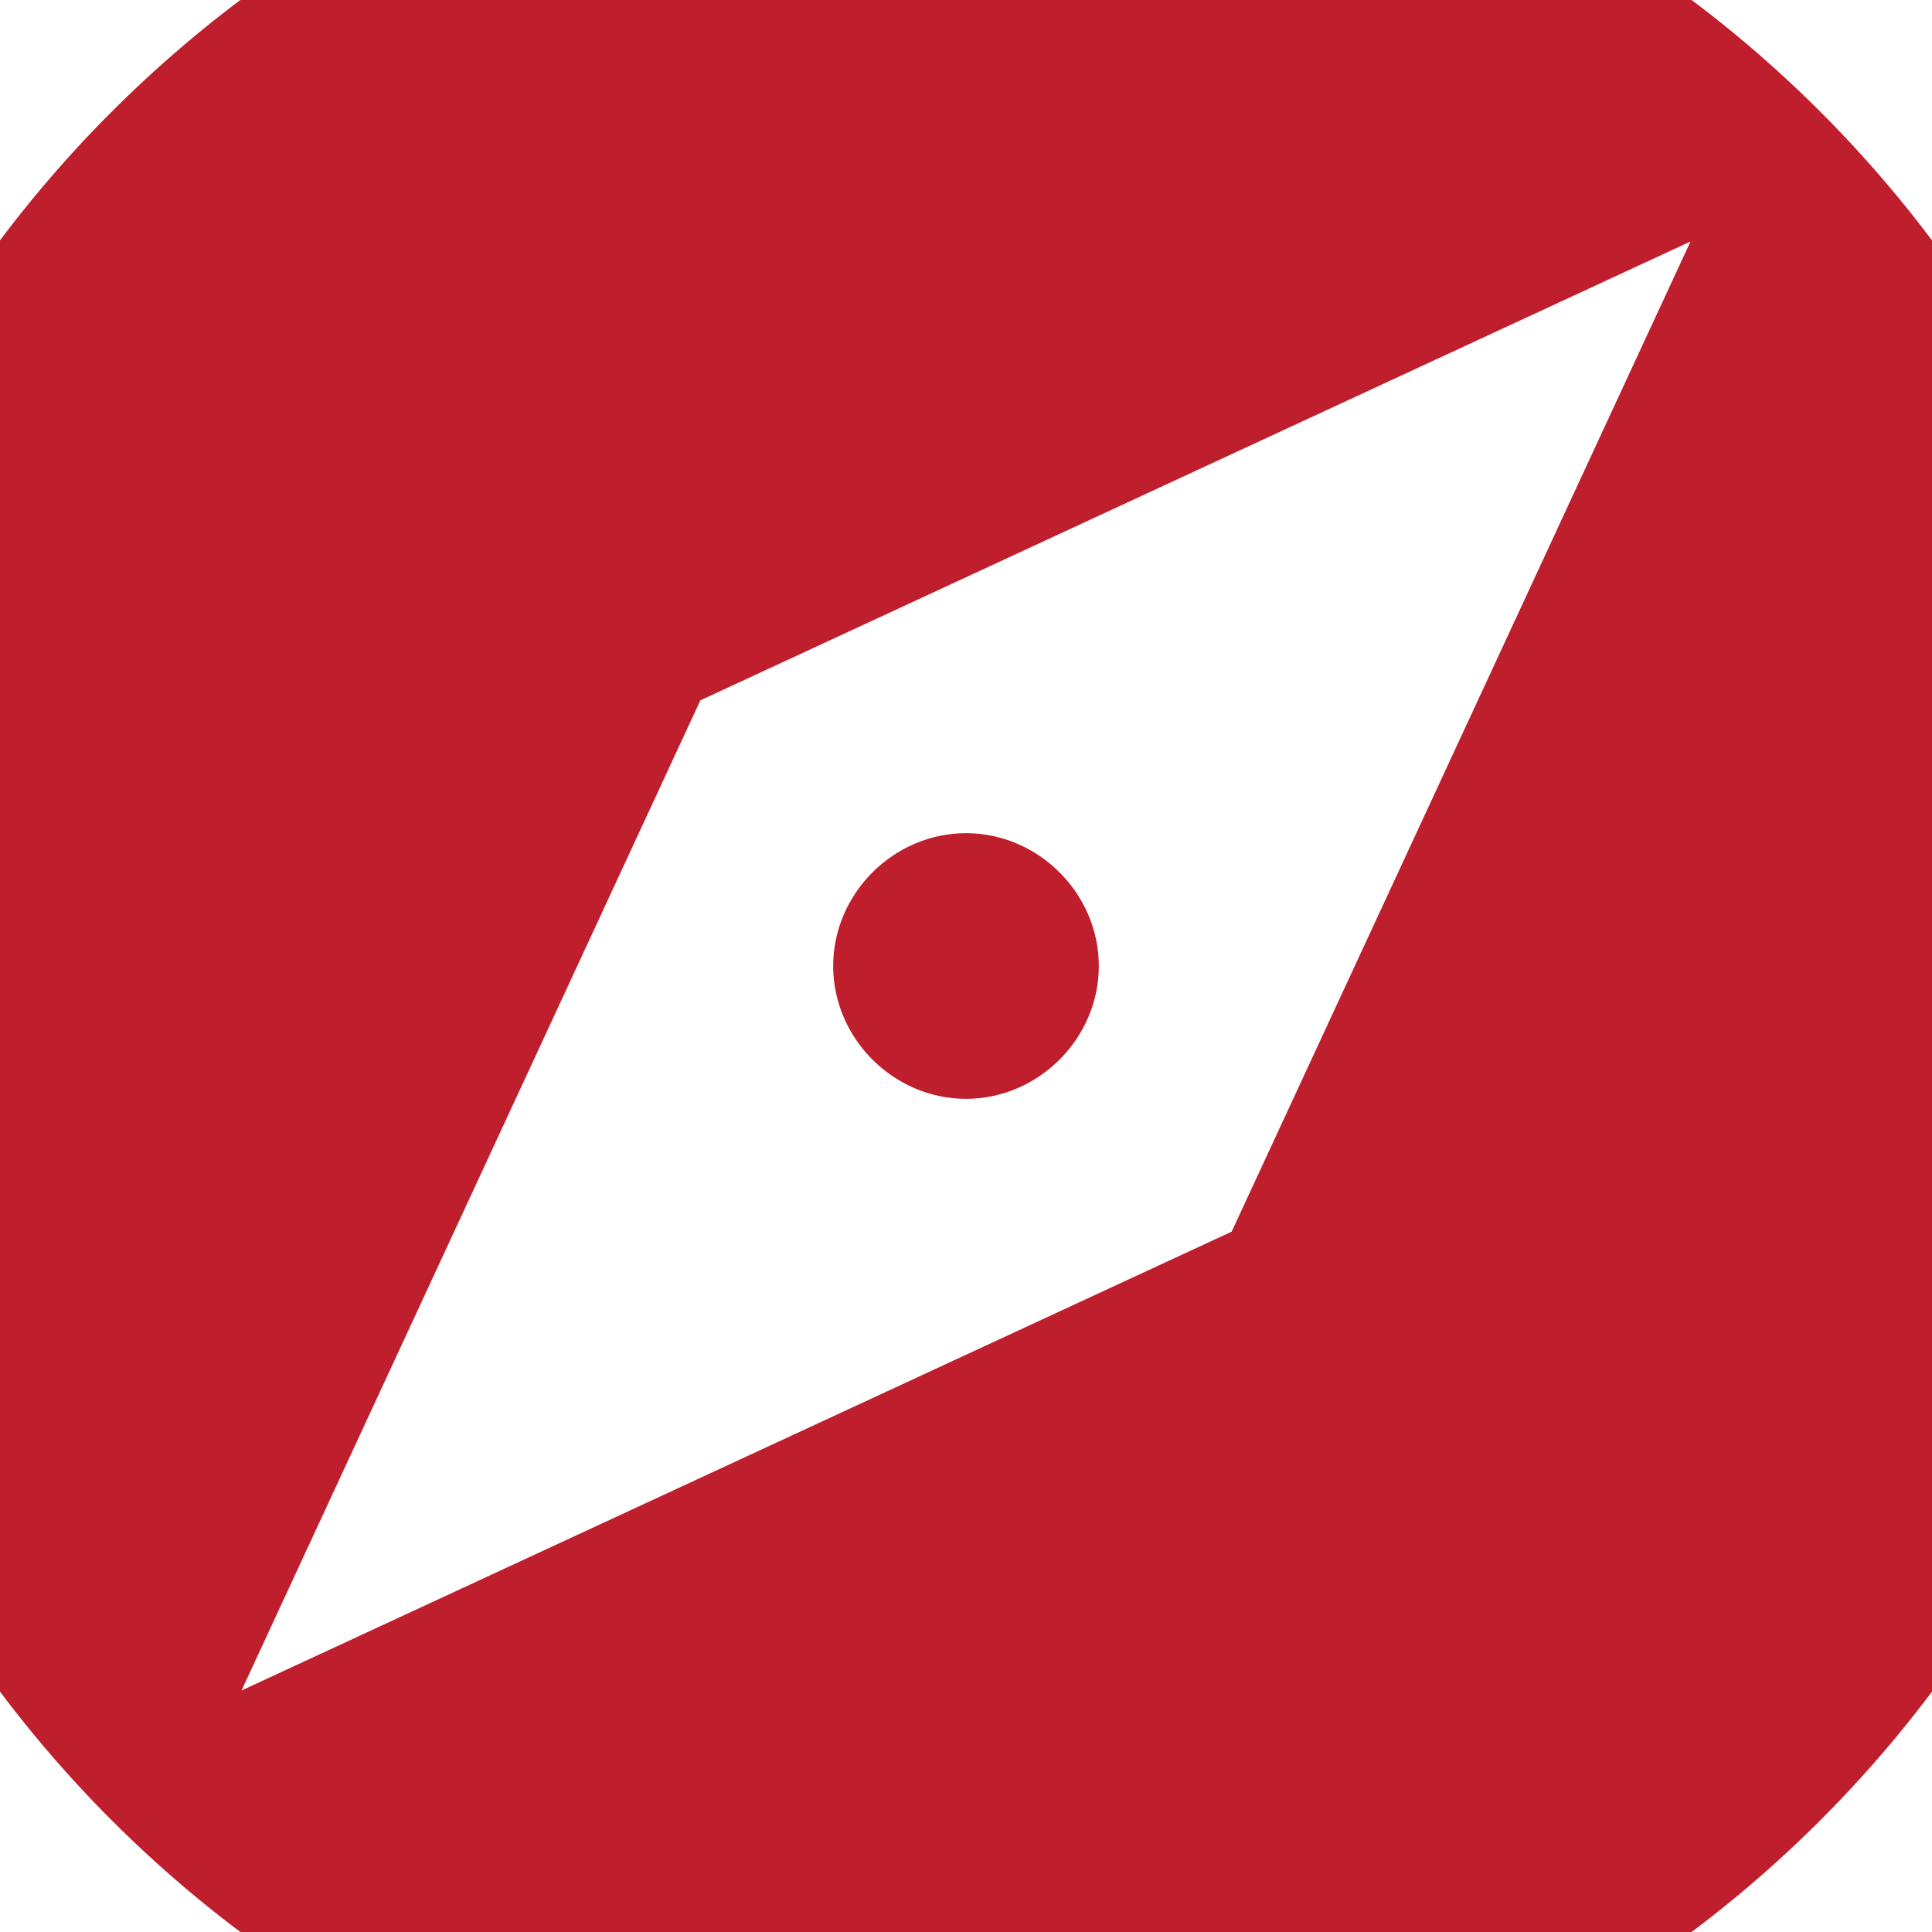 <?xml version="1.0" encoding="utf-8"?>
<!-- Generator: Adobe Illustrator 24.0.3, SVG Export Plug-In . SVG Version: 6.00 Build 0)  -->
<svg version="1.1" id="Layer_1" xmlns="http://www.w3.org/2000/svg" xmlns:xlink="http://www.w3.org/1999/xlink" x="0px" y="0px"
	 viewBox="0 0 48 48" style="enable-background:new 0 0 48 48;" xml:space="preserve">
<style type="text/css">
	.st0{fill:none;}
	.st1{fill:#BF1E2D;}
</style>
<path class="st0" d="M0,0h48v48H0V0z"/>
<path class="st1" d="M24,20.7c-1.8,0-3.3,1.5-3.3,3.3s1.5,3.3,3.3,3.3c1.8,0,3.3-1.5,3.3-3.3S25.8,20.7,24,20.7z M24-6
	C7.4-6-6,7.4-6,24S7.4,54,24,54s30-13.4,30-30S40.6-6,24-6z M30.6,30.6L6,42l11.4-24.6L42,6L30.6,30.6z"/>
</svg>
